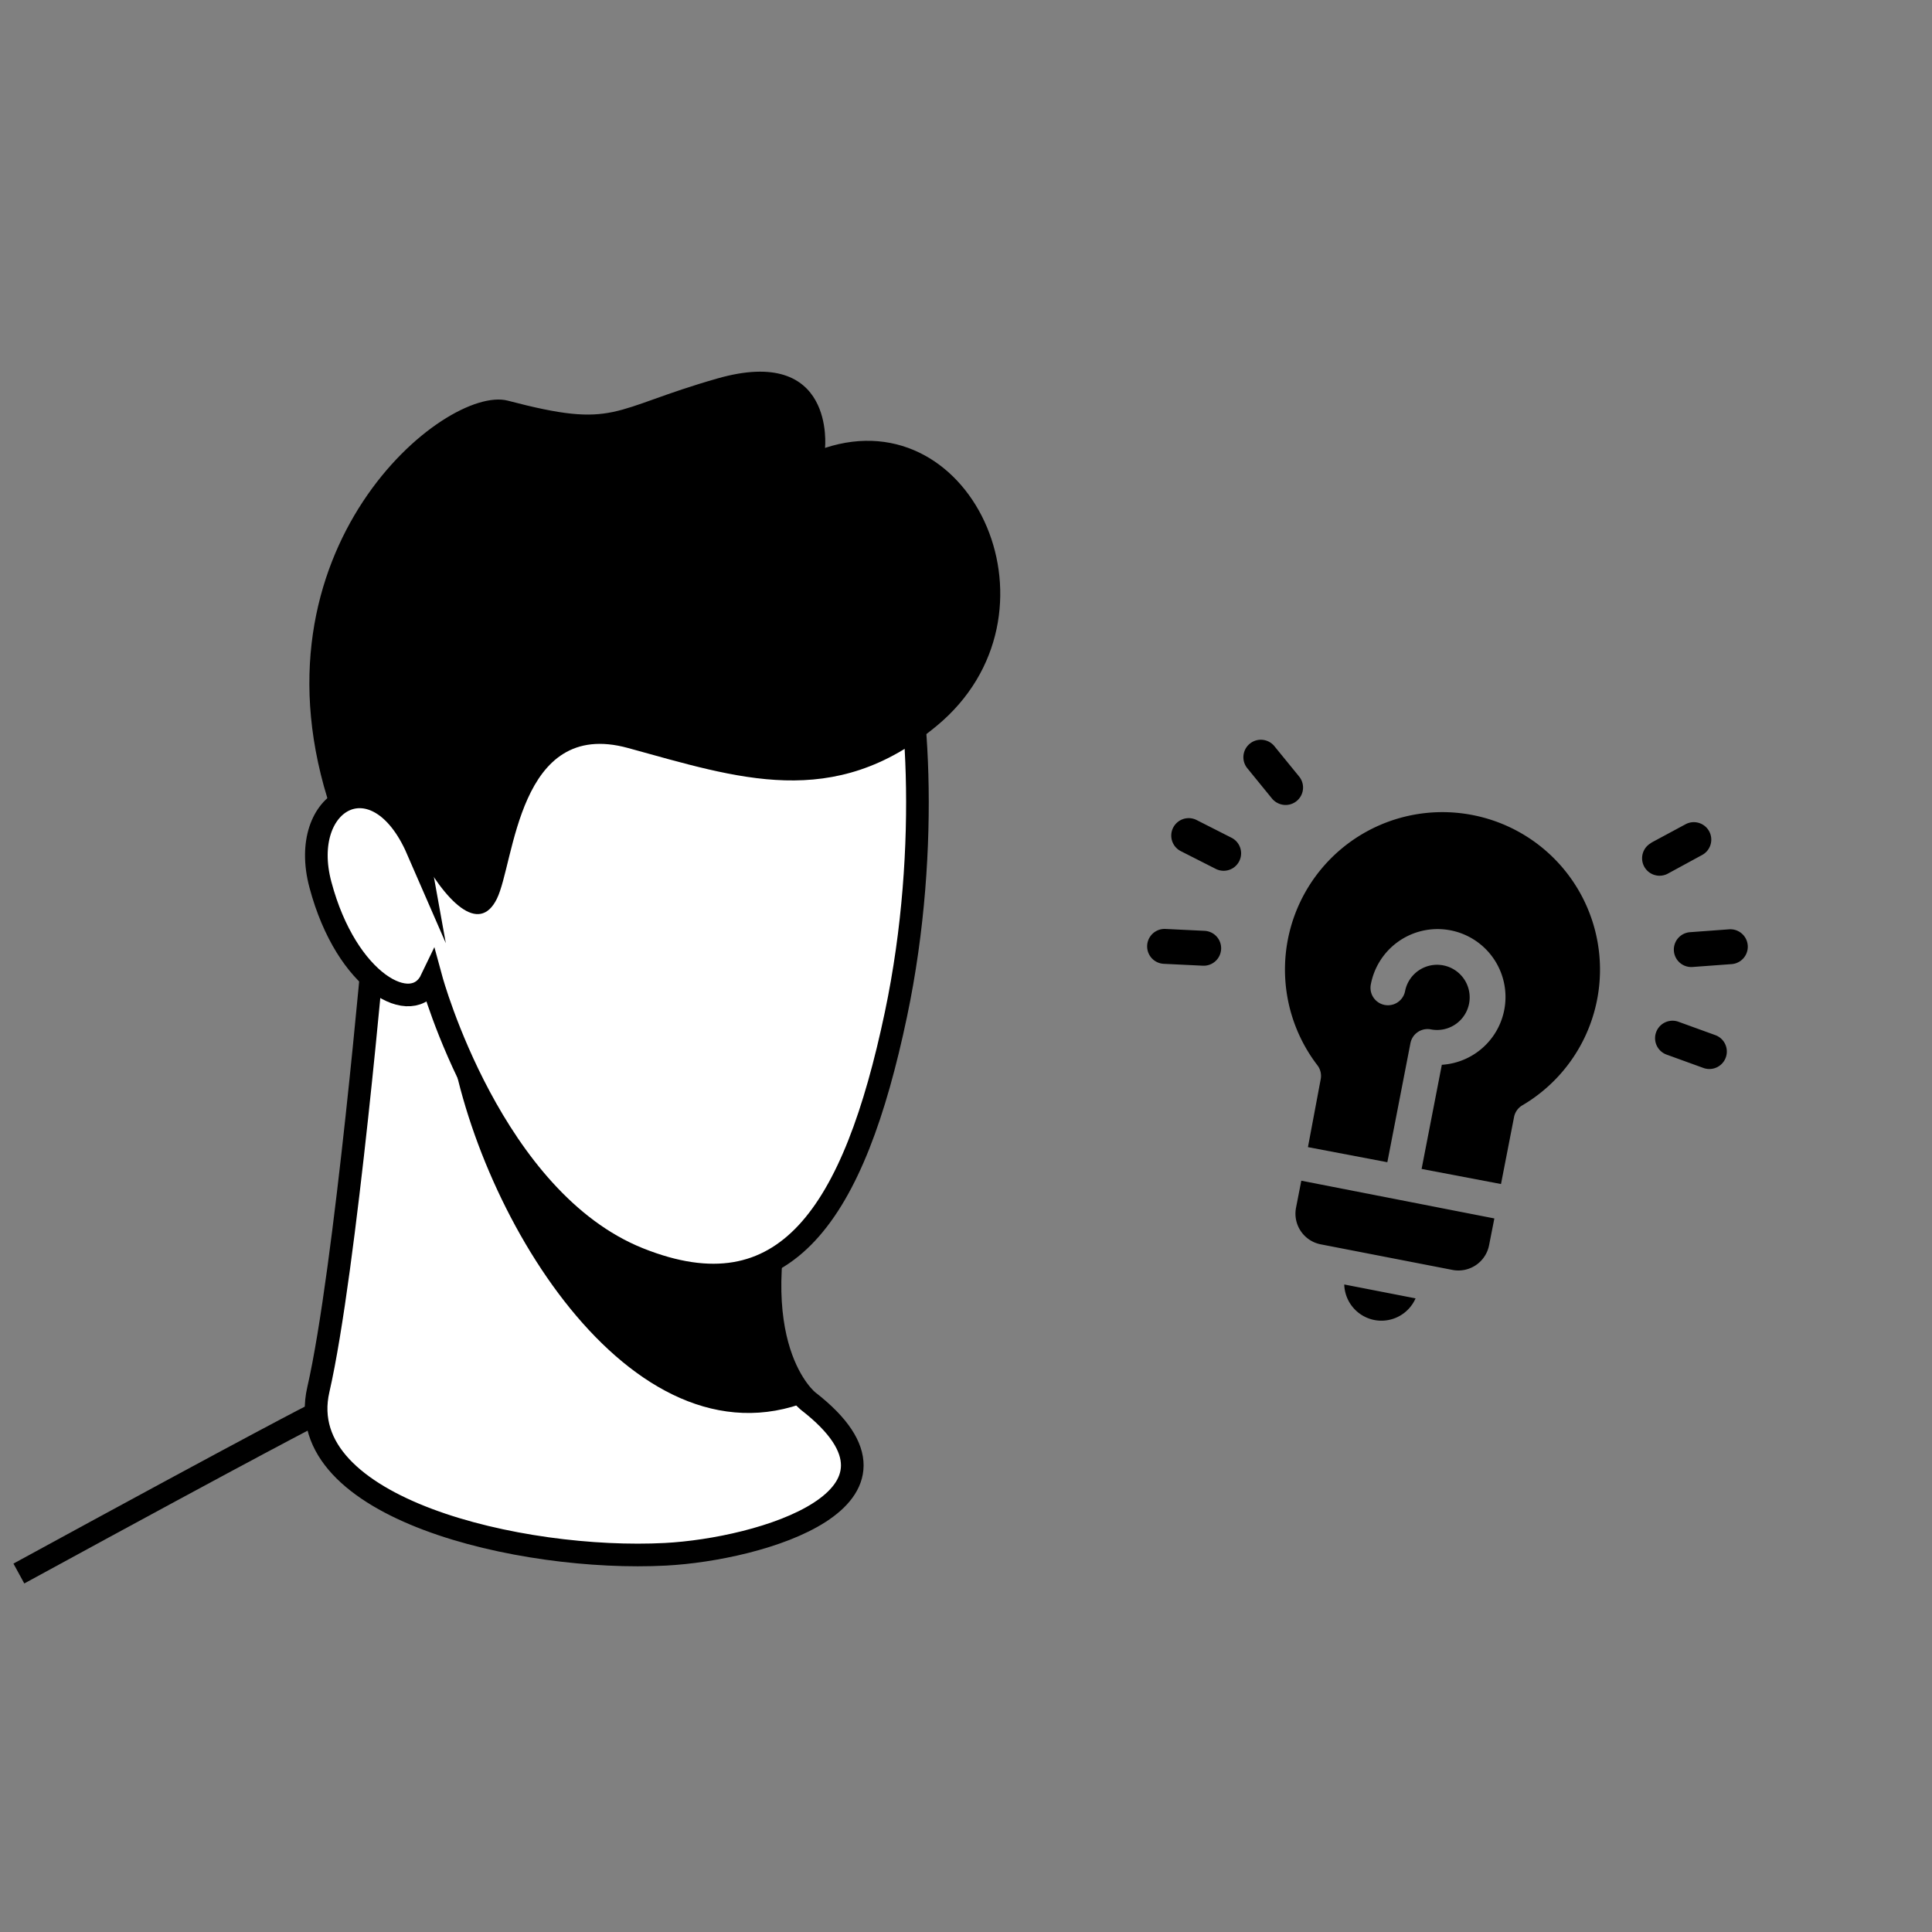 <svg id="Layer_1" data-name="Layer 1" xmlns="http://www.w3.org/2000/svg" viewBox="0 0 256 256"><rect x="0" y="0" width="256" height="256" fill="#808080" stroke="none"/><defs><style>.cls-1,.cls-2{fill:#fff;}.cls-1,.cls-2,.cls-3{stroke:#000;stroke-miterlimit:10;}.cls-2,.cls-3{stroke-width:3px;}.cls-3{fill:none;}</style></defs><title>why us</title><path class="cls-1" d="M43.19,98.74l0,.44"/><path class="cls-2" d="M49.66,123.87s-3.86,44.5-7.48,60.27,27,22.81,46,21.81c12.57-.66,35.56-7.38,18.92-20.28,0,0-9.33-7.18-2.68-30.58C104.46,155.09,53.5,115.35,49.66,123.87Z"/><path d="M104.46,155.09S80.84,136.67,64.55,127.6l-5.19,8.56c3.16,23.87,24.11,58.91,47.78,49.5C107.14,185.67,97.81,178.49,104.46,155.09Z"/><path class="cls-2" d="M55.31,112.57c-5.4-12.41-15.89-6.66-12.85,4.67,3.46,13,12.25,17.7,14.71,12.55,0,0,7.95,29.18,27.46,37s28.56-6.16,34.08-32.35c4.75-22.52,2.75-44.87-.07-52.12-7.35-18.92-33.38-20.92-48.92-9.37C50.71,87.07,55.31,112.57,55.31,112.57Z"/><path d="M55.31,112.57c3.72,7,8.15,11.31,10.52,6.54s2.76-24,17.37-20,27.22,8.41,40.91-2.92c17.7-14.64,5-43.33-14.79-36.84,0,0,1.42-13.68-14.26-9.2-14.36,4.1-13.29,6.75-27.77,2.94C59,50.92,32.21,72.77,43.9,107.38,43.9,107.38,49.53,101.74,55.31,112.57Z"/><path class="cls-3" d="M41.5,187.5s-6,3-39,21"/><path d="M195.13,108a20.86,20.86,0,0,1,6.59,38.46,2.31,2.31,0,0,0-1.1,1.55l-1.73,8.88-10.52-2,2.68-13.8a9,9,0,1,0-9.41-10.64,2.31,2.31,0,0,0,4.54.88,4.32,4.32,0,1,1,3.42,5.07,2.31,2.31,0,0,0-2.71,1.83L183.83,154l-10.52-2L175,143a2.31,2.31,0,0,0-.44-1.85A20.86,20.86,0,0,1,195.13,108Z"/><path d="M197.31,165a4.14,4.14,0,0,1-4.85,3.27L175,164.88a4.14,4.14,0,0,1-3.27-4.85l.7-3.58,25.58,5Z"/><path d="M182.12,174.91a4.94,4.94,0,0,1-4-4.71l9.45,1.84A4.94,4.94,0,0,1,182.12,174.91Z"/><path d="M221.8,126a2.31,2.31,0,0,1,2.14-2.48l5.17-.38a2.31,2.31,0,0,1,.34,4.61l-5.17.38A2.31,2.31,0,0,1,221.8,126Z"/><path d="M218.77,111.68l4.57-2.46a2.31,2.31,0,0,1,2.2,4.07L221,115.76a2.31,2.31,0,1,1-2.2-4.07Z"/><path d="M222.41,135.39l4.88,1.77a2.31,2.31,0,1,1-1.58,4.35l-4.88-1.77a2.31,2.31,0,1,1,1.58-4.35Z"/><path d="M158.56,108.66l4.63,2.35a2.31,2.31,0,1,1-2.1,4.12l-4.63-2.35a2.31,2.31,0,0,1,2.1-4.12Z"/><path d="M154.43,123.09l5.18.25a2.31,2.31,0,1,1-.23,4.62l-5.18-.25a2.31,2.31,0,0,1,.23-4.62Z"/><path d="M169.28,106.4a2.31,2.31,0,0,1-.75-.61l-3.26-4a2.31,2.31,0,0,1,3.6-2.91l3.26,4a2.31,2.31,0,0,1-2.85,3.52Z"/></svg>